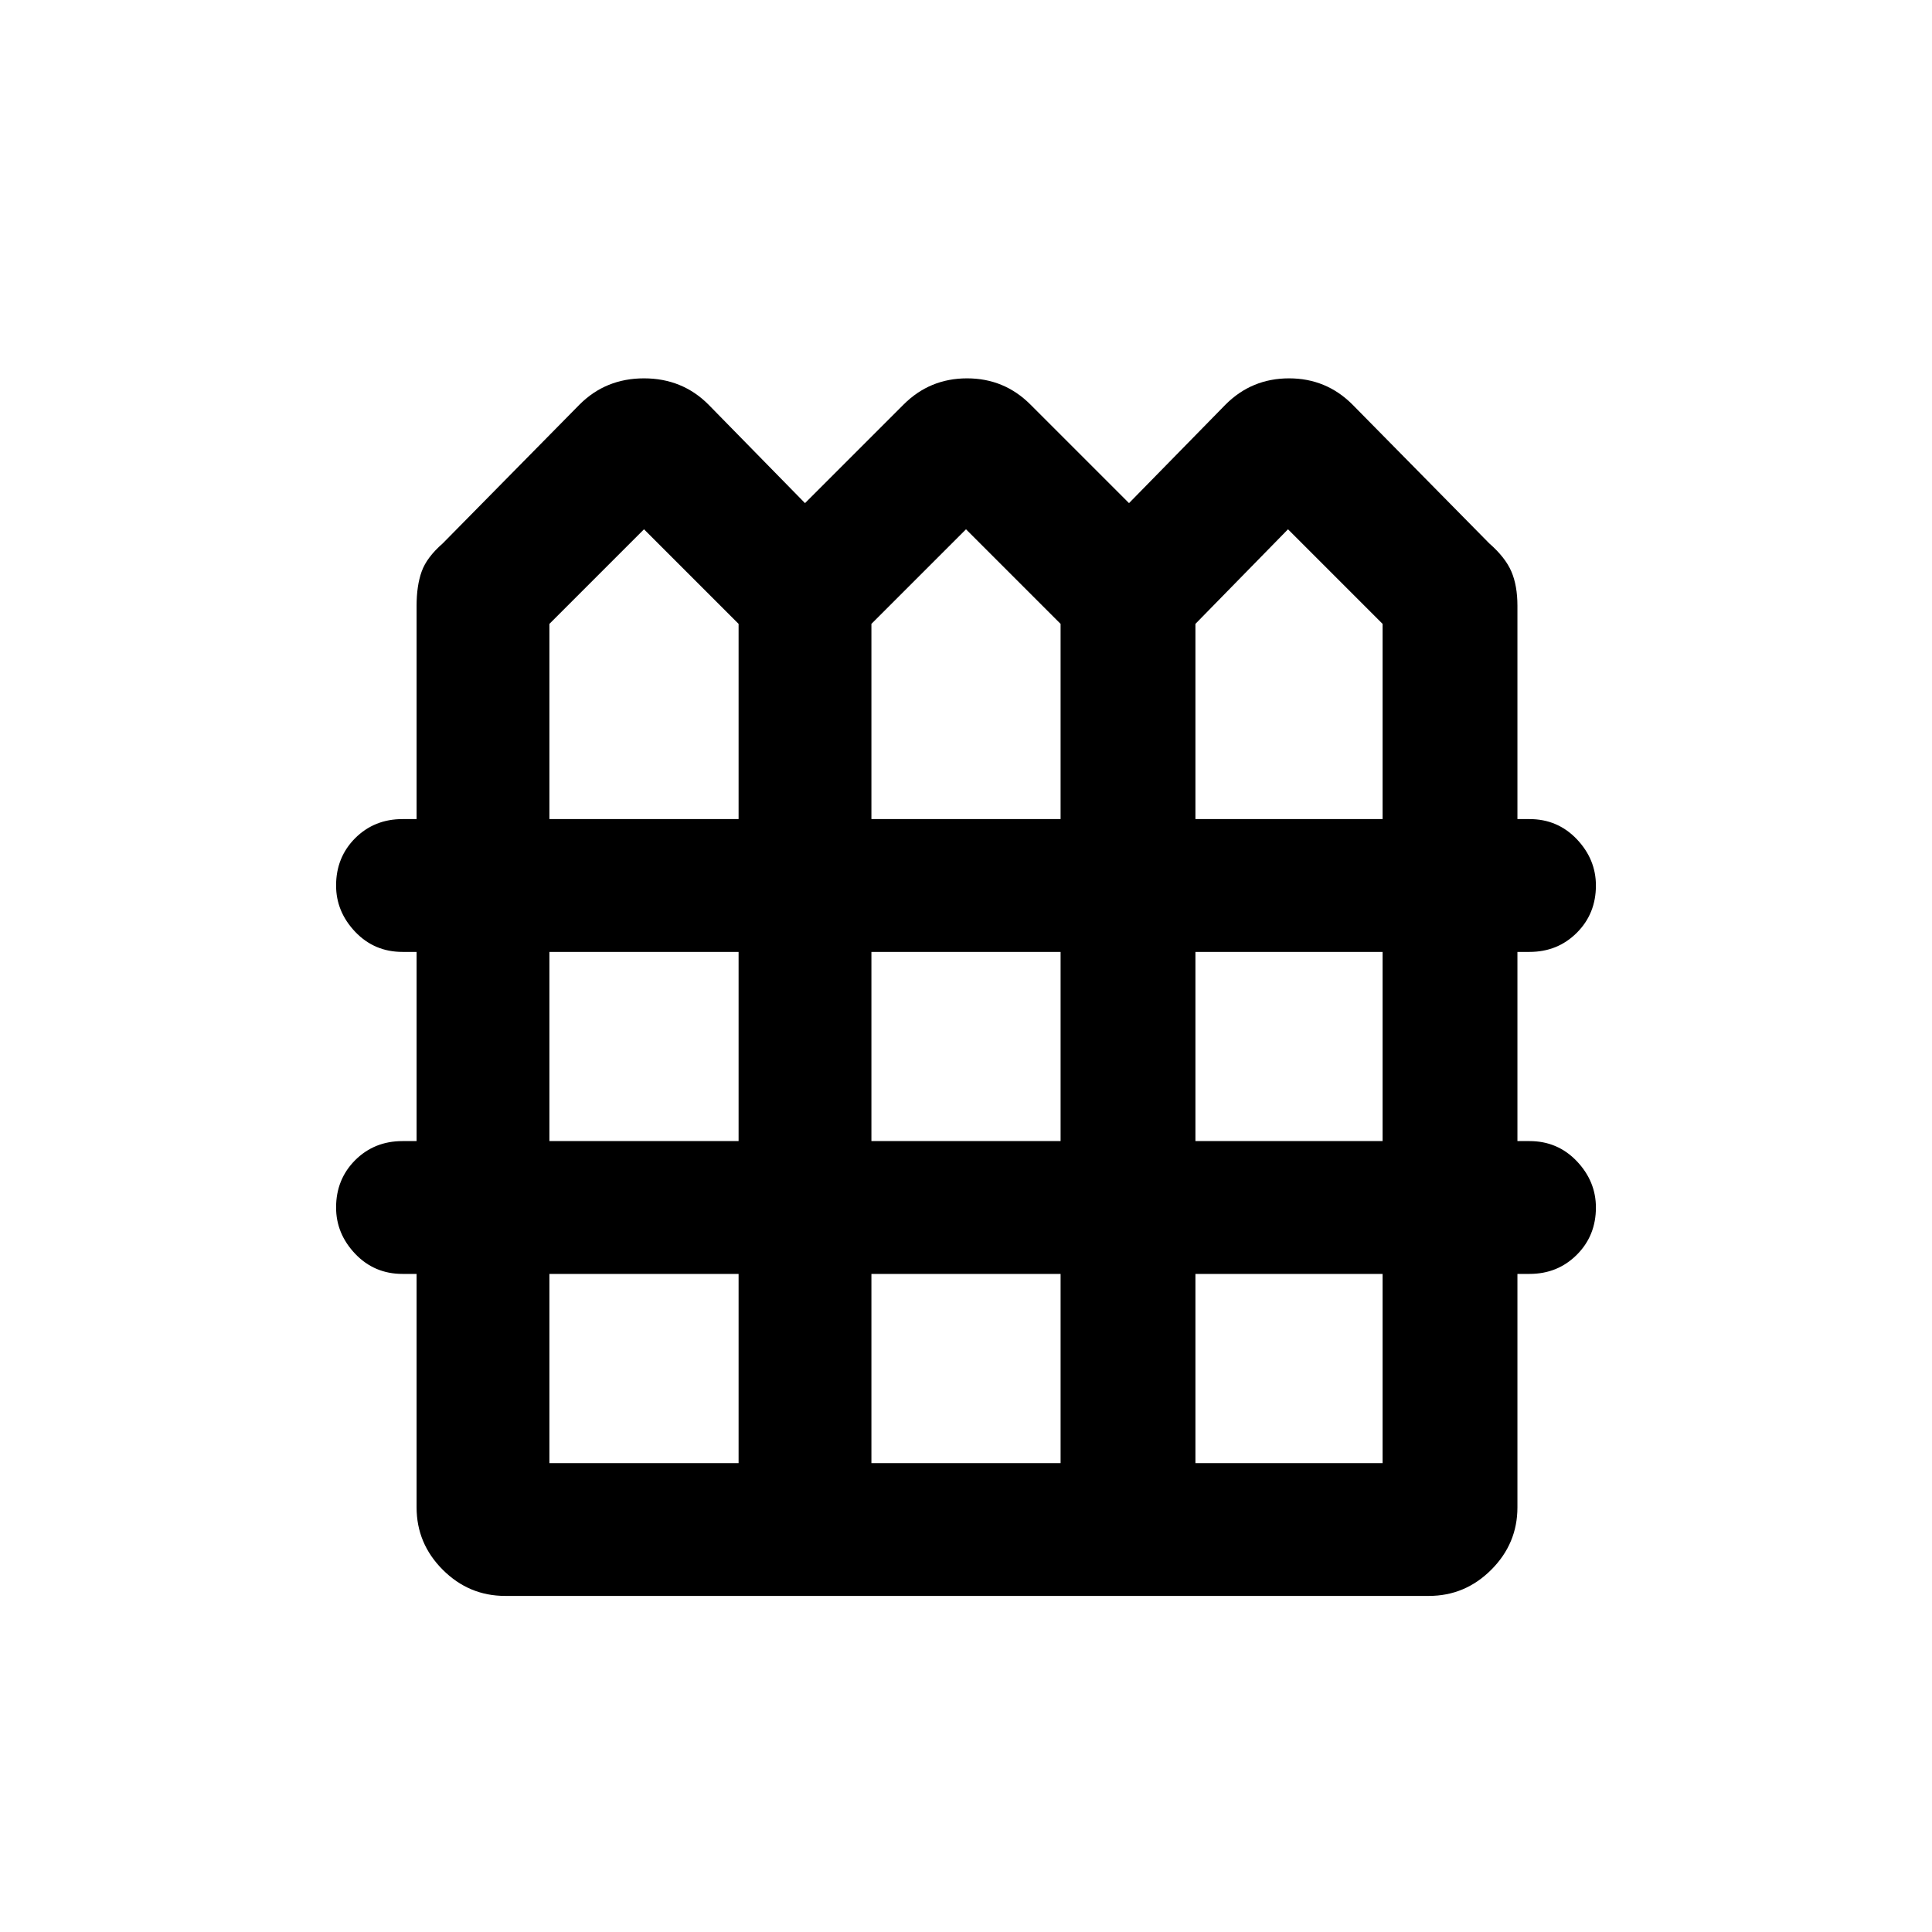 <svg xmlns="http://www.w3.org/2000/svg" height="24" width="24"><path d="M6.275 19.825q-.45 0-.775-.325t-.325-.775v-2.9H5q-.35 0-.588-.25-.237-.25-.237-.575 0-.35.237-.588.238-.237.588-.237h.175v-2.35H5q-.35 0-.588-.25-.237-.25-.237-.575 0-.35.237-.588.238-.237.588-.237h.175v-2.65q0-.25.063-.425.062-.175.262-.35l1.7-1.725Q7.525 4.7 8 4.7q.475 0 .8.325L10 6.25l1.225-1.225q.325-.325.788-.325.462 0 .787.325l1.225 1.225 1.2-1.225q.325-.325.788-.325.462 0 .787.325l1.7 1.725q.2.175.275.35.075.175.075.425v2.65H19q.35 0 .588.25.237.25.237.575 0 .35-.237.587-.238.238-.588.238h-.15v2.35H19q.35 0 .588.25.237.25.237.575 0 .35-.237.587-.238.238-.588.238h-.15v2.9q0 .45-.325.775t-.775.325Zm.55-9.65h2.35V7.75L8 6.575 6.825 7.75Zm4 0h2.35V7.75L12 6.575 10.825 7.75Zm4.025 0h2.325V7.75L16 6.575 14.85 7.75Zm-8.025 4h2.35v-2.35h-2.35Zm4 0h2.35v-2.35h-2.35Zm4.025 0h2.325v-2.35H14.85Zm-8.025 4h2.35v-2.35h-2.35Zm4 0h2.35v-2.35h-2.35Zm4.025 0h2.325v-2.35H14.85Z"/></svg>